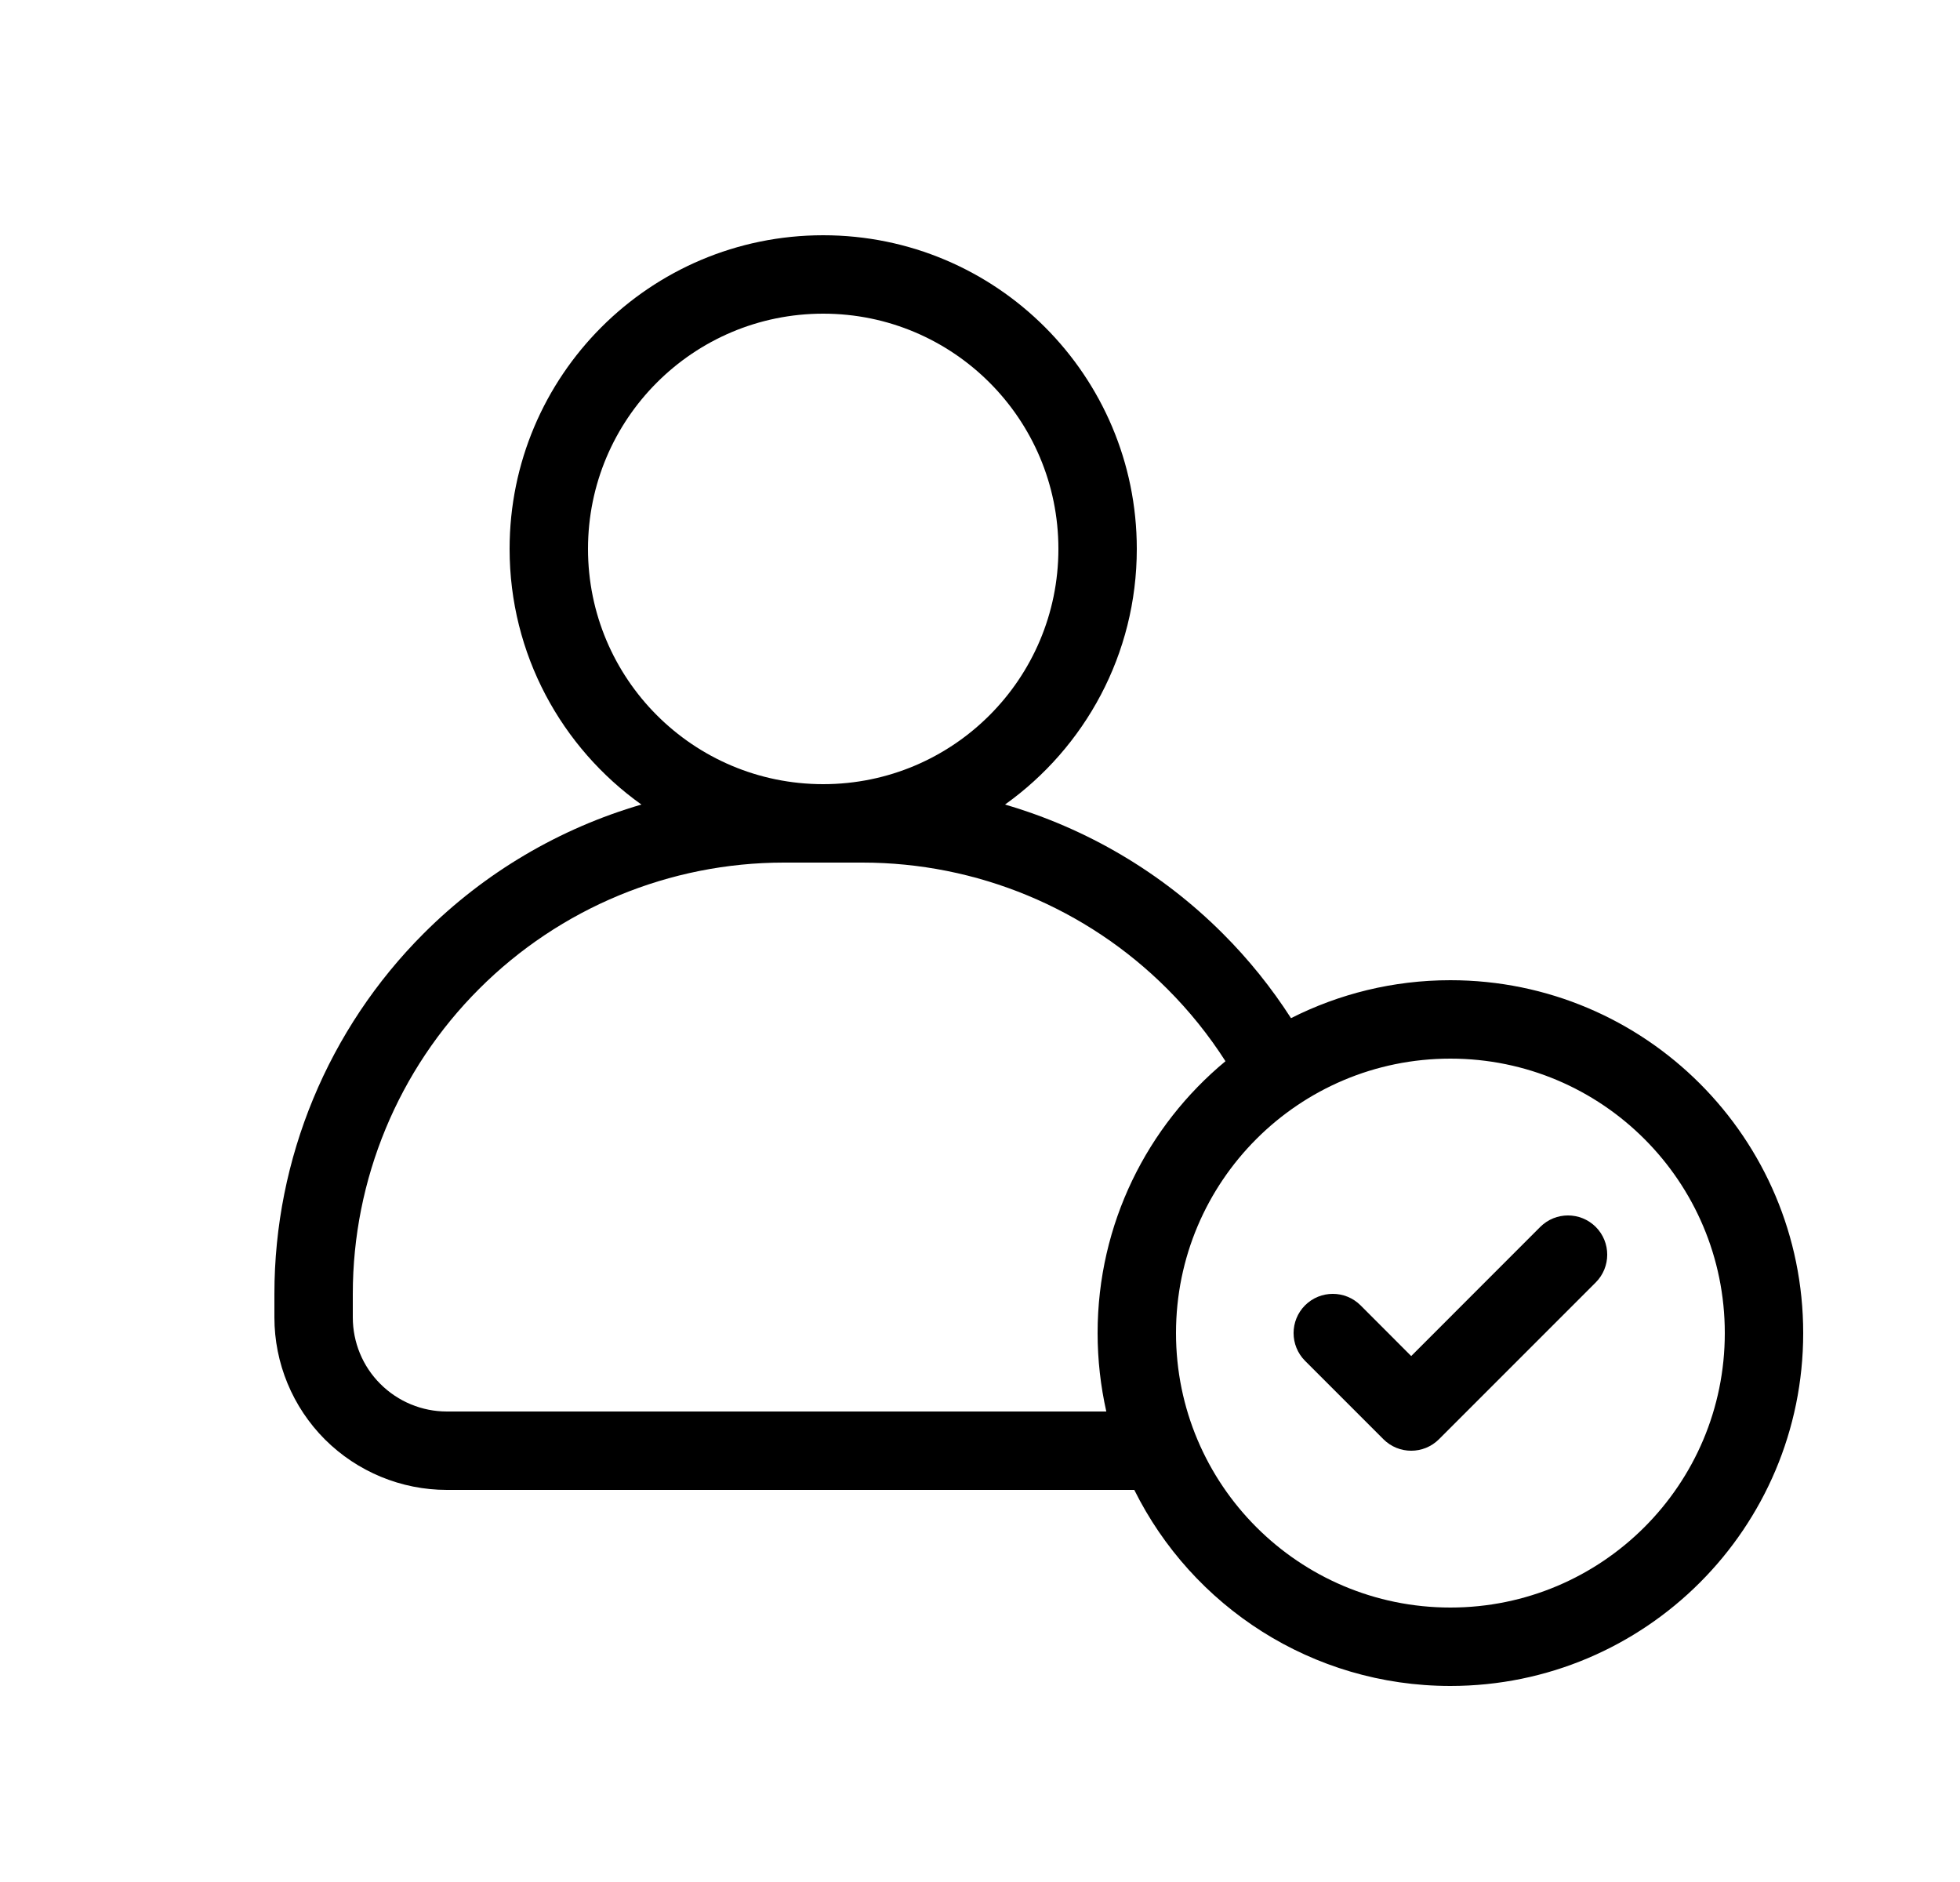 <svg width="25" height="24" viewBox="0 0 25 24" fill="none" xmlns="http://www.w3.org/2000/svg">
<path d="M20.354 16.354C20.549 16.158 20.549 15.842 20.354 15.646C20.158 15.451 19.842 15.451 19.646 15.646L18 17.293L17.354 16.646C17.158 16.451 16.842 16.451 16.646 16.646C16.451 16.842 16.451 17.158 16.646 17.354L17.646 18.354C17.842 18.549 18.158 18.549 18.354 18.354L20.354 16.354Z" fill="black"/>
<path fill-rule="evenodd" clip-rule="evenodd" d="M14.5 7C14.5 8.345 13.836 9.534 12.819 10.26C13.859 10.563 14.816 11.124 15.596 11.904C15.927 12.234 16.218 12.597 16.467 12.984C17.078 12.675 17.768 12.5 18.5 12.5C20.985 12.5 23 14.515 23 17C23 19.485 20.985 21.5 18.5 21.5C16.733 21.5 15.204 20.482 14.468 19H5.7C5.117 19 4.557 18.768 4.144 18.356C3.732 17.943 3.5 17.384 3.5 16.8V16.5C3.5 14.776 4.185 13.123 5.404 11.904C6.184 11.124 7.141 10.563 8.181 10.26C7.164 9.534 6.5 8.345 6.5 7C6.5 4.791 8.291 3 10.5 3C12.709 3 14.5 4.791 14.5 7ZM7.5 7C7.5 5.343 8.843 4 10.5 4C12.157 4 13.5 5.343 13.5 7C13.5 8.657 12.157 10 10.5 10C8.843 10 7.5 8.657 7.5 7ZM6.111 12.611C7.142 11.579 8.541 11 10 11H11C12.459 11 13.858 11.579 14.889 12.611C15.171 12.893 15.419 13.202 15.631 13.533C14.635 14.358 14 15.605 14 17C14 17.344 14.039 17.678 14.111 18H5.7C5.382 18 5.077 17.874 4.851 17.648C4.626 17.424 4.5 17.118 4.5 16.8V16.5C4.5 15.041 5.079 13.642 6.111 12.611ZM15 17C15 15.067 16.567 13.5 18.5 13.5C20.433 13.5 22 15.067 22 17C22 18.933 20.433 20.5 18.5 20.5C16.567 20.5 15 18.933 15 17Z" fill="black"/>
</svg>
